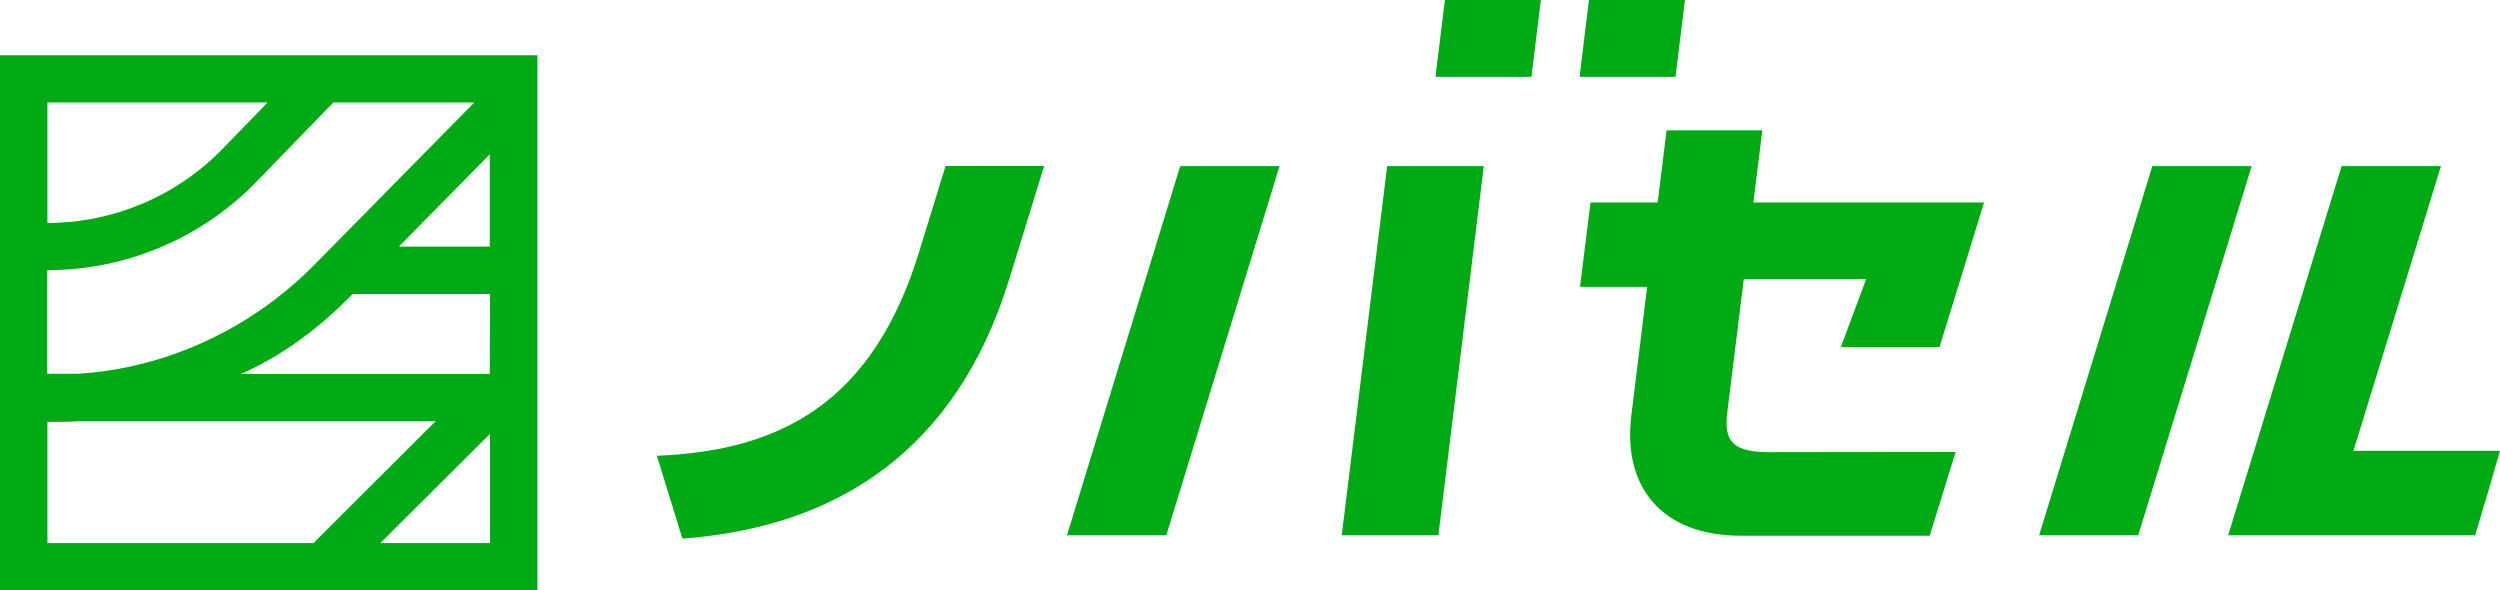<svg width="144" height="34" viewBox="0 0 144 34" fill="none" xmlns="http://www.w3.org/2000/svg">
<g clip-path="url(#clip0_6732_1012)">
<path d="M77.284 30.831L79.9 9.571H85.467L82.851 30.831H77.284V30.831ZM99.475 23.89L100.429 16.179L100.442 16.076H107.491L106.035 19.989H111.718L114.282 11.663H100.996L101.511 7.506H95.996L95.48 11.663H91.614L91.008 16.525H94.875L93.972 23.877C93.431 28.085 95.764 30.857 100.248 30.857H111.151L112.646 26.032L101.821 26.045C100.004 26.02 99.295 25.545 99.475 23.89ZM54.461 9.571L52.953 14.473C50.285 23.184 44.989 25.968 37.836 26.251L39.306 31.023C48.223 30.369 55.105 25.956 58.146 16.038L60.144 9.558H54.461V9.571V9.571ZM67.979 9.571L61.458 30.831H67.18L73.701 9.571H67.979ZM123.974 9.571L117.453 30.831H123.162L129.695 9.571H123.974ZM135.559 25.968L140.598 9.571H134.876L128.342 30.831H142.57L143.304 28.367L144 25.968H135.559ZM91.524 0L90.983 4.426H96.511L97.052 0H91.524ZM83.225 0L82.683 4.426H88.212L88.753 0H83.225Z" fill="#00AA14"/>
<path d="M30.001 3.182H0V34H30.955V3.182H30.001ZM27.321 5.902L18.055 15.306C14.382 19.002 9.485 21.234 4.459 21.529H2.719V15.563C7.27 15.56 11.623 13.718 14.781 10.457L19.202 5.902H27.321ZM15.413 5.902L12.823 8.571C10.178 11.296 6.538 12.837 2.732 12.843V5.902H15.413ZM2.732 24.3H3.48C3.827 24.3 4.188 24.288 4.536 24.262H25.091L18.248 31.088C18.184 31.152 18.132 31.216 18.068 31.28H2.732V24.3V24.3ZM21.908 31.28L28.223 24.993V31.28H21.908ZM28.21 21.542H13.879C16.225 20.503 18.287 18.963 20.014 17.231L20.31 16.936H28.223L28.21 21.542ZM28.21 14.203H22.978L28.21 8.891V14.203Z" fill="#00AA14"/>
</g>
<defs>
<clipPath id="clip0_6732_1012">
<rect width="144" height="34" fill="white"/>
</clipPath>
</defs>
</svg>
